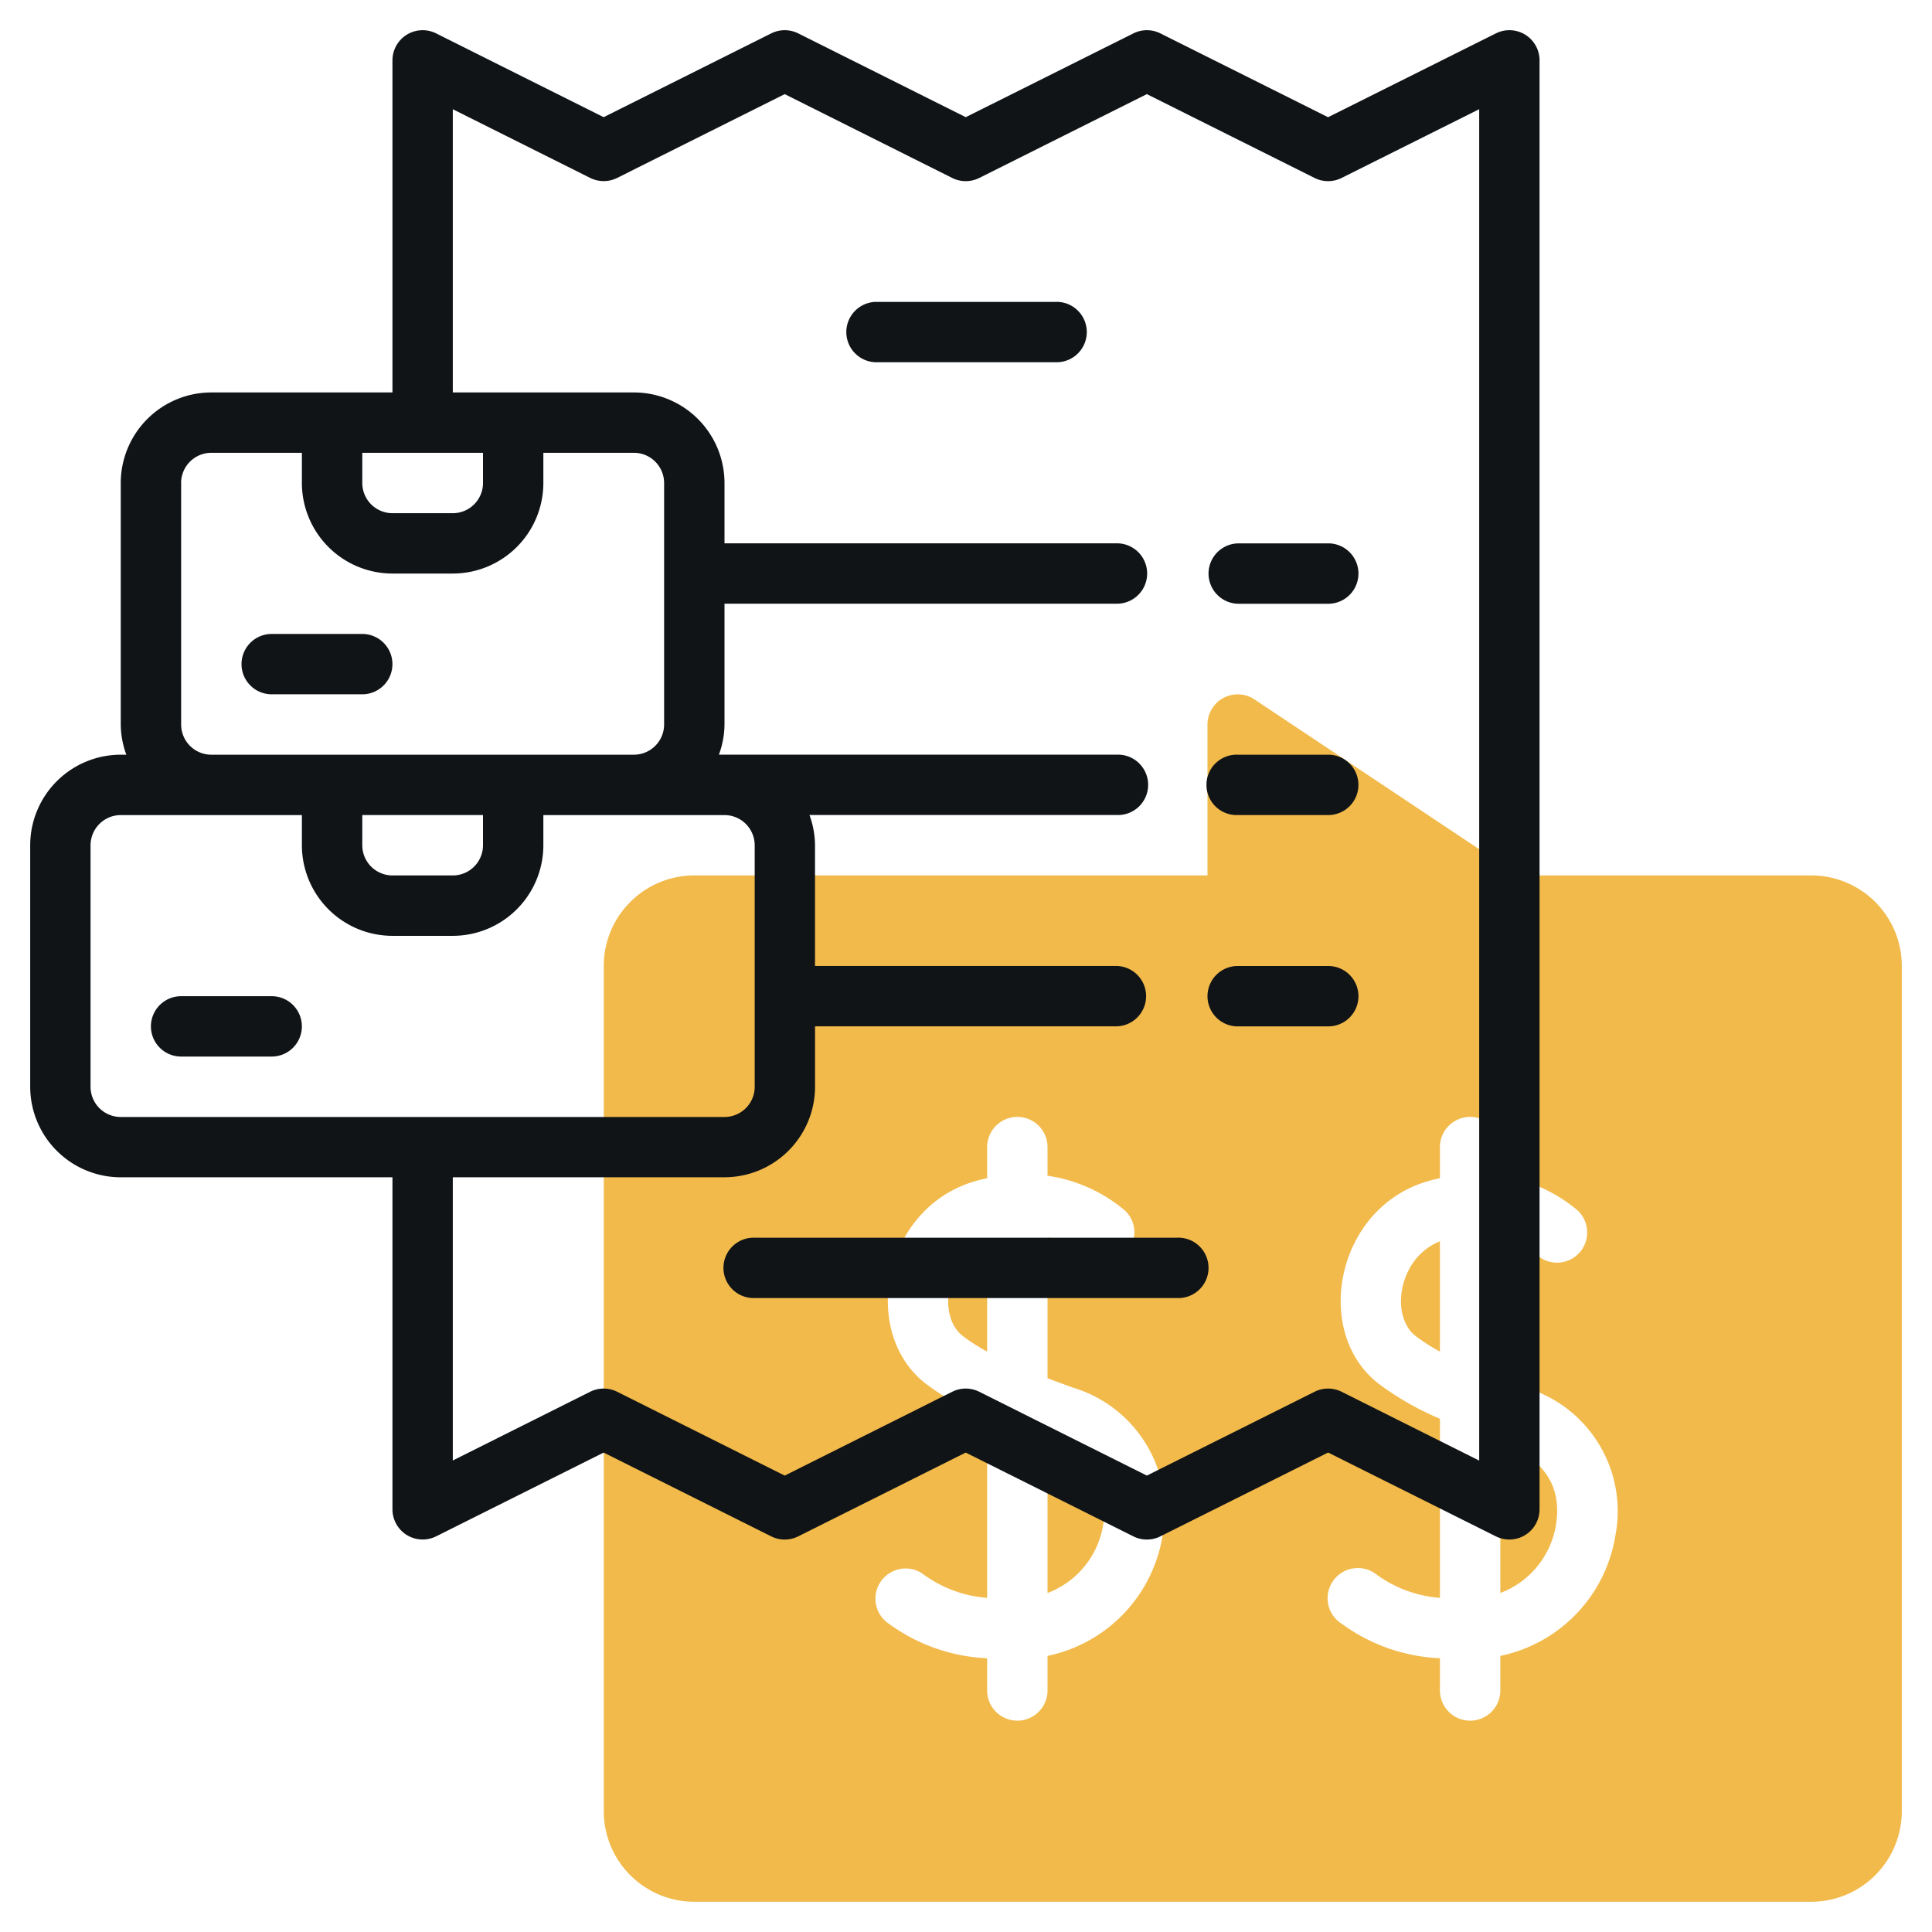 <svg width="54" height="54" fill="none" xmlns="http://www.w3.org/2000/svg"><g clip-path="url(#clip0_236_22961)"><path d="M39.561 37.337c.216.165.446.312.686.44v-3.082c-1.163.458-1.398 2.085-.686 2.642zM29.279 40.32v4.204a2.452 2.452 0 001.552-1.887c.178-1.058-.295-1.866-1.552-2.317zm-2.374-2.983c.216.165.446.312.686.44v-3.082c-1.163.458-1.399 2.085-.686 2.642zm15.03 2.983v4.204a2.451 2.451 0 001.552-1.887c.179-1.058-.294-1.866-1.552-2.317z" fill="#F2BA4B"/><path d="M50.625 24.468h-8.182l-7.381-4.92a.845.845 0 00-1.312.702v4.218H19.406A2.533 2.533 0 0016.875 27v23.624a2.534 2.534 0 002.531 2.531h31.219a2.534 2.534 0 002.531-2.53V27a2.534 2.534 0 00-2.531-2.532zm-18.13 18.45a4.105 4.105 0 01-3.216 3.365v.966a.844.844 0 01-1.688 0v-.9a5.036 5.036 0 01-2.74-.96.843.843 0 11.923-1.412 3.451 3.451 0 001.817.684v-5.006a8.106 8.106 0 01-1.728-.99c-1.83-1.433-1.188-4.874 1.355-5.64.127-.039.25-.068.373-.095v-.868a.844.844 0 011.688 0v.8a4.314 4.314 0 012.153.963.843.843 0 01-1.138 1.246 2.613 2.613 0 00-1.015-.484v3.935c.229.087.47.176.734.27a3.605 3.605 0 012.482 4.125zm12.656 0a4.104 4.104 0 01-3.216 3.365v.966a.844.844 0 11-1.688 0v-.9a5.036 5.036 0 01-2.74-.96.844.844 0 11.924-1.412 3.463 3.463 0 001.816.684v-5.006a8.106 8.106 0 01-1.727-.99c-1.83-1.433-1.189-4.874 1.354-5.64.127-.039.25-.068.373-.095v-.868a.844.844 0 011.688 0v.8a4.31 4.31 0 012.153.963.843.843 0 01-1.138 1.246 2.614 2.614 0 00-1.015-.484v3.935c.23.087.47.176.734.27a3.604 3.604 0 012.482 4.125z" fill="#F2BA4B"/><path d="M41.81.933l-4.69 2.343L32.433.933a.845.845 0 00-.754 0l-4.686 2.342L22.311.933a.845.845 0 00-.755 0l-4.684 2.342L12.19.933a.844.844 0 00-1.221.754v9.282H5.906A2.534 2.534 0 003.375 13.5v6.75a2.5 2.5 0 00.156.844h-.156a2.534 2.534 0 00-2.531 2.531v6.75a2.534 2.534 0 002.531 2.531h7.594v9.282a.845.845 0 001.22.754l4.683-2.342 4.684 2.342a.845.845 0 00.755 0l4.681-2.342 4.686 2.342a.845.845 0 00.754 0l4.689-2.343 4.69 2.343a.844.844 0 001.22-.755v-40.5a.843.843 0 00-1.22-.754zM10.125 12.656H13.5v.844a.845.845 0 01-.844.844H10.97a.845.845 0 01-.844-.844v-.844zm-5.063.844a.845.845 0 01.844-.844h2.532v.844a2.534 2.534 0 002.53 2.531h1.688a2.534 2.534 0 002.531-2.531v-.844h2.532a.845.845 0 01.843.844v6.75a.845.845 0 01-.843.844H5.906a.844.844 0 01-.843-.844V13.5zm8.438 9.281v.844a.845.845 0 01-.844.844H10.97a.845.845 0 01-.844-.844v-.844H13.5zM3.375 31.22a.844.844 0 01-.844-.844v-6.75a.845.845 0 01.844-.844h5.063v.844a2.534 2.534 0 002.53 2.531h1.688a2.534 2.534 0 002.531-2.531v-.844h5.063a.845.845 0 01.844.844v6.75a.845.845 0 01-.844.844H3.375zm37.969 9.604L37.498 38.9a.845.845 0 00-.755 0l-4.688 2.343L27.37 38.9a.845.845 0 00-.755 0l-4.682 2.343L17.25 38.9a.845.845 0 00-.755 0l-3.839 1.921v-7.916h7.594a2.534 2.534 0 002.531-2.531v-1.688h8.438a.844.844 0 000-1.687H22.78v-3.375a2.501 2.501 0 00-.155-.844h8.593a.844.844 0 100-1.687H20.094c.1-.27.153-.556.156-.844v-3.375h10.969a.844.844 0 000-1.688H20.25V13.5a2.534 2.534 0 00-2.531-2.531h-5.063V3.053l3.84 1.92a.845.845 0 00.754 0l4.683-2.342 4.682 2.343a.845.845 0 00.755 0l4.685-2.343 4.688 2.343a.845.845 0 00.755 0l3.846-1.922v37.77z" fill="#111417"/><path d="M29.531 8.438H24.47a.844.844 0 000 1.687h5.062a.844.844 0 000-1.688zm5.063 6.75a.844.844 0 000 1.687h2.531a.844.844 0 100-1.688h-2.531zm2.531 5.906h-2.531a.844.844 0 100 1.687h2.531a.843.843 0 100-1.687zm0 5.906h-2.531a.844.844 0 000 1.688h2.531a.844.844 0 100-1.688zm-4.219 7.594H21.094a.844.844 0 100 1.687h11.812a.844.844 0 100-1.687zM7.594 19.406h2.531a.843.843 0 100-1.687H7.594a.843.843 0 100 1.687zm0 8.438H5.062a.843.843 0 100 1.687h2.532a.843.843 0 100-1.687z" fill="#111417"/></g><defs><clipPath id="clip0_236_22961"><path fill="#fff" d="M0 0h54v54H0z"/></clipPath></defs></svg>